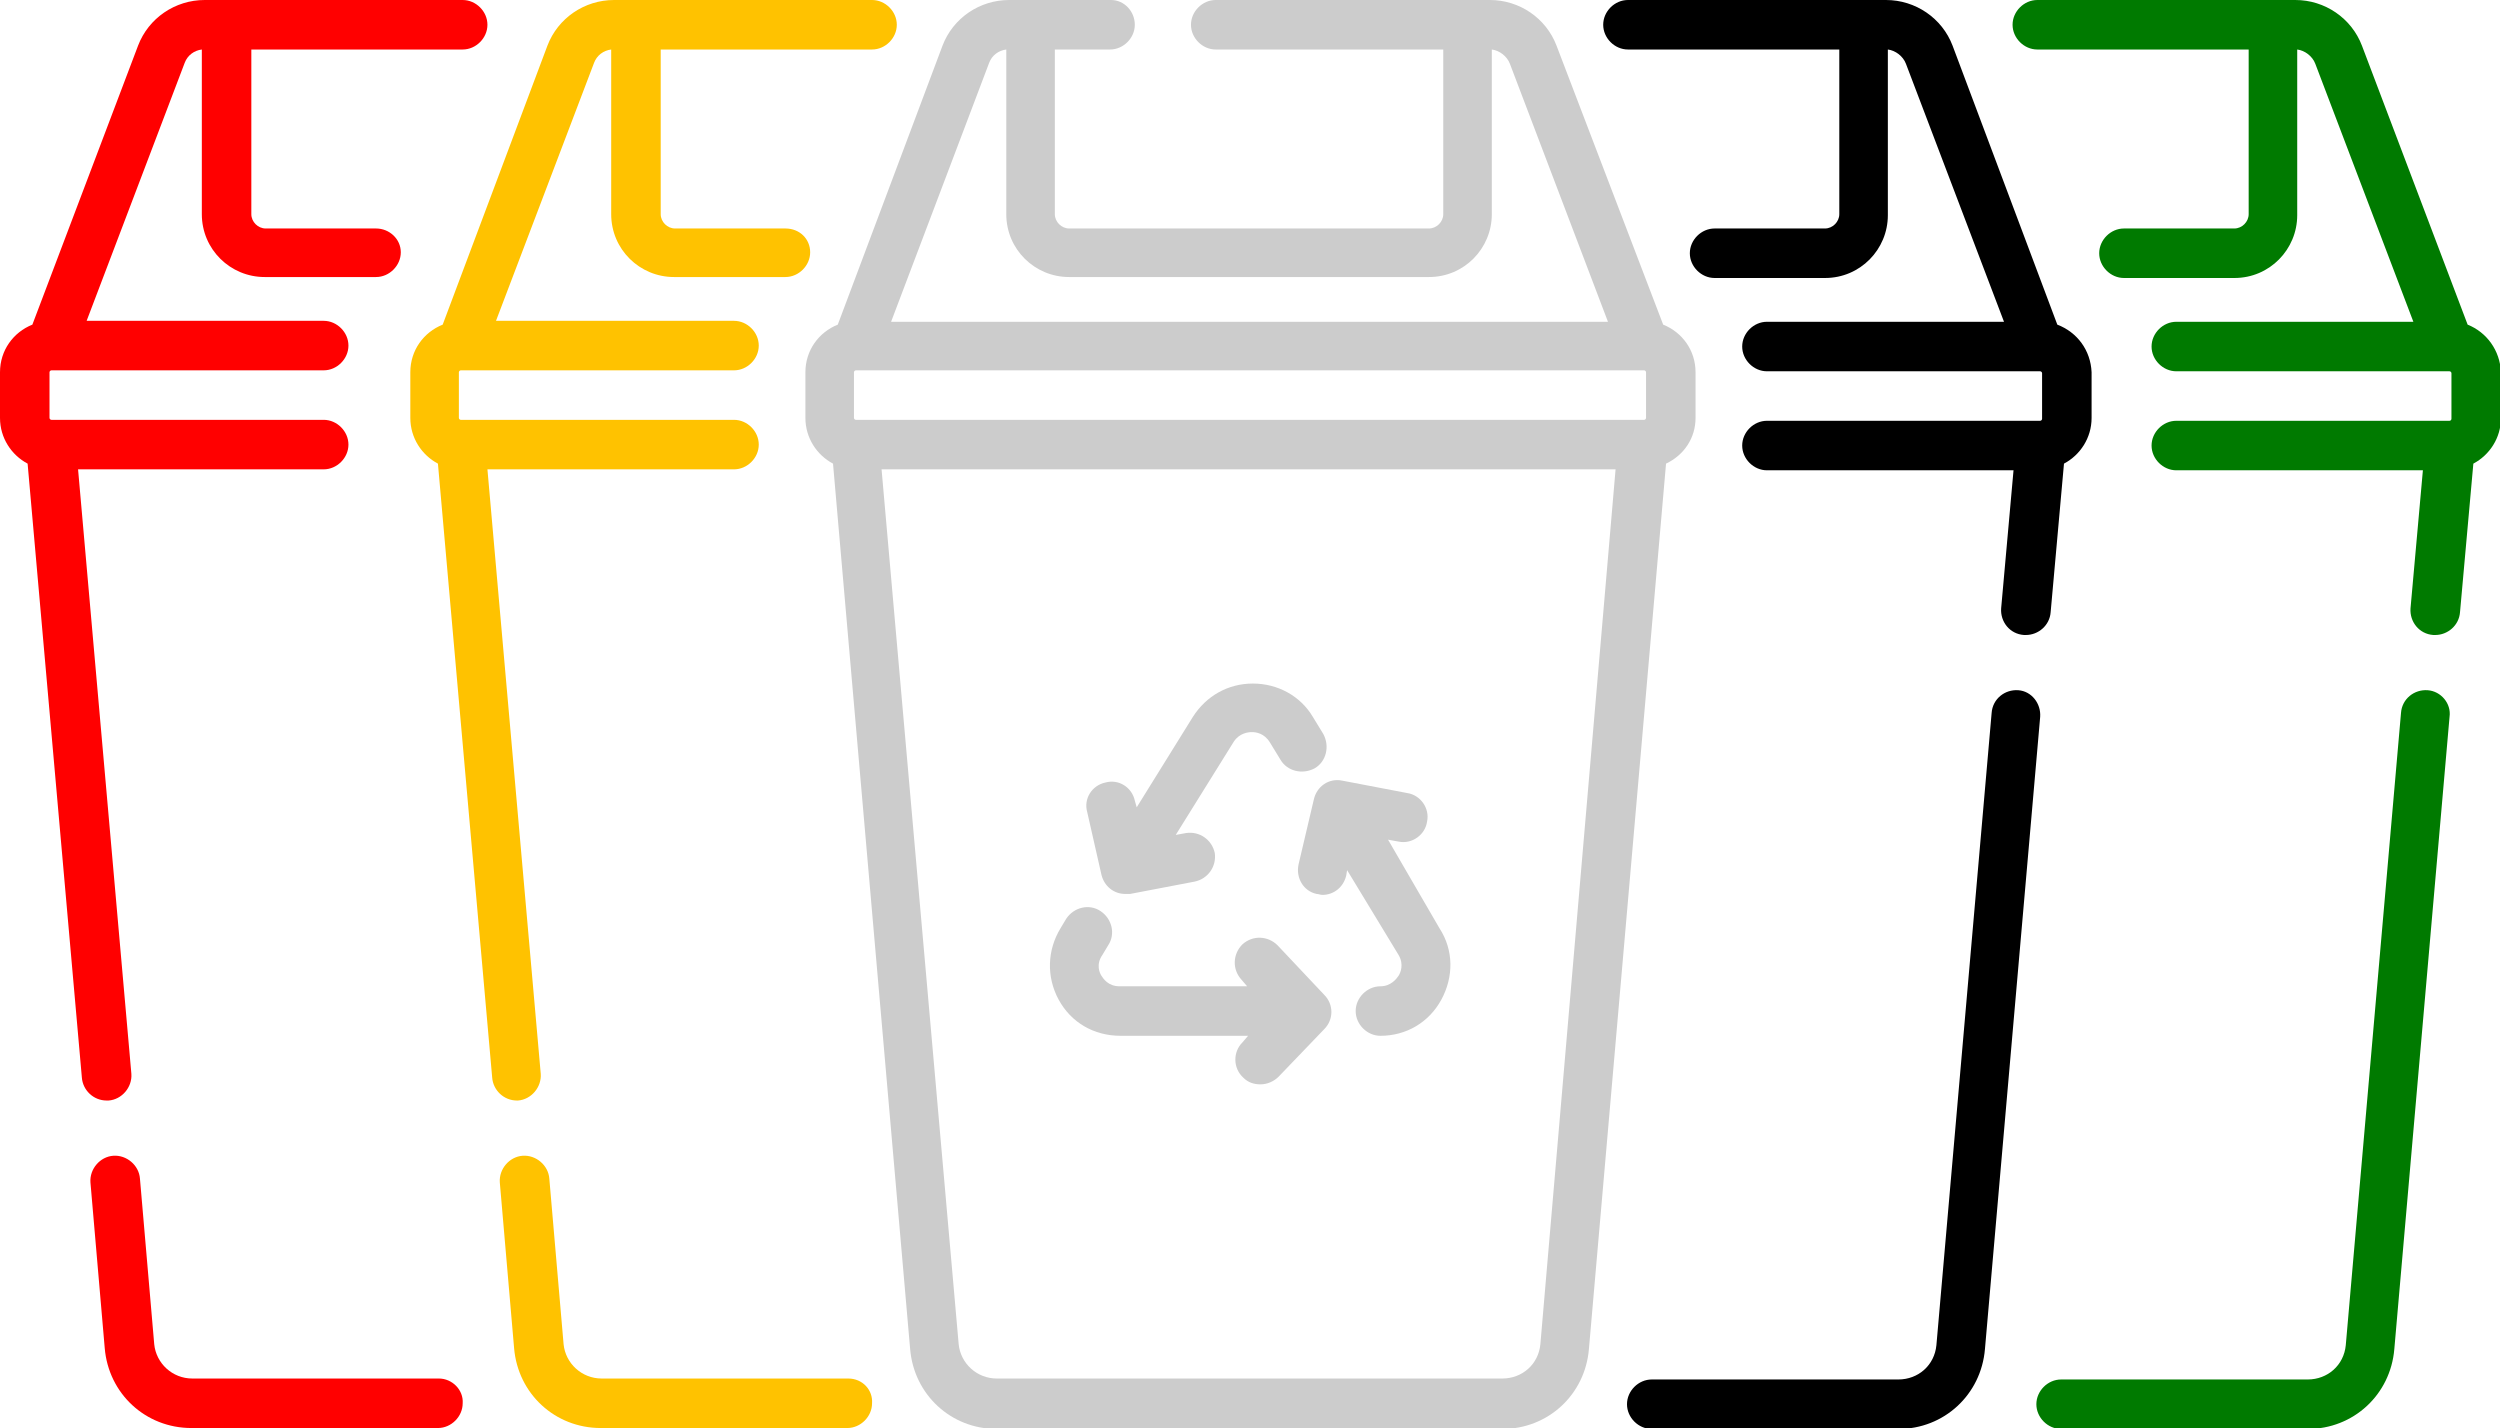 <?xml version="1.0" encoding="utf-8"?>
<!-- Generator: Adobe Illustrator 24.0.0, SVG Export Plug-In . SVG Version: 6.00 Build 0)  -->
<svg version="1.1" id="Capa_1" xmlns="http://www.w3.org/2000/svg" xmlns:xlink="http://www.w3.org/1999/xlink" x="0px" y="0px"
	 viewBox="0 0 262.6 150" style="enable-background:new 0 0 262.6 150;" xml:space="preserve">
<style type="text/css">
	.st0{fill:#CCCCCC;}
	.st1{fill:#FFC200;}
	.st2{fill:#007A00;}
	.st3{fill:#FF0000;}
</style>
<g>
	<path class="st0" d="M145.8,88.2l1.1,0.2c1.4,0.3,2.8-0.7,3-2.1c0.3-1.4-0.7-2.8-2.1-3L141,82c-1.4-0.3-2.7,0.6-3,2l-1.6,6.8
		c-0.3,1.4,0.5,2.8,1.9,3.1c0.2,0,0.4,0.1,0.6,0.1c1.2,0,2.2-0.8,2.5-2l0.1-0.6l5.4,8.9c0.6,1,0.2,1.9,0,2.2
		c-0.2,0.3-0.8,1.1-1.9,1.1c-1.4,0-2.6,1.2-2.6,2.6s1.2,2.6,2.6,2.6c2.7,0,5.1-1.4,6.4-3.8c1.3-2.4,1.3-5.2-0.2-7.5L145.8,88.2z"/>
	<path class="st0" d="M134.2,99.3c-1-1-2.6-1.1-3.7-0.1c-1,1-1.1,2.6-0.1,3.7l0.6,0.7h-13.4c-1.2,0-1.7-0.8-1.9-1.1
		c-0.2-0.3-0.6-1.2,0.1-2.2l0.6-1c0.8-1.2,0.4-2.8-0.8-3.6c-1.2-0.8-2.8-0.4-3.6,0.8l-0.6,1c-1.4,2.3-1.5,5.1-0.2,7.5
		c1.3,2.4,3.7,3.8,6.5,3.8h13.4l-0.6,0.7c-1,1-1,2.7,0.1,3.7c0.5,0.5,1.1,0.7,1.8,0.7c0.7,0,1.4-0.3,1.9-0.8l4.8-5c1-1,1-2.6,0-3.6
		L134.2,99.3z"/>
	<path class="st0" d="M115.7,91.9c0.3,1.2,1.3,2,2.5,2c0.2,0,0.3,0,0.5,0l6.8-1.3c1.4-0.3,2.3-1.6,2.1-3c-0.3-1.4-1.6-2.3-3-2.1
		l-1.1,0.2l6.1-9.8c0.6-0.9,1.5-1,1.9-1c0.4,0,1.3,0.1,1.9,1.1l1.1,1.8c0.7,1.2,2.3,1.6,3.6,0.9c1.2-0.7,1.6-2.3,0.9-3.6l-1.1-1.8
		c-1.3-2.2-3.7-3.5-6.3-3.5c0,0,0,0,0,0c-2.6,0-4.9,1.3-6.3,3.5l-5.9,9.5l-0.2-0.7c-0.3-1.4-1.7-2.3-3.1-1.9
		c-1.4,0.3-2.3,1.7-1.9,3.1L115.7,91.9z"/>
	<path class="st0" d="M178.1,43.9v-4.8c0-2.3-1.4-4.2-3.4-5L163.5,4.8c-1.1-2.9-3.9-4.8-7-4.8h-28.8c-1.4,0-2.6,1.2-2.6,2.6
		s1.2,2.6,2.6,2.6h23.9v17.3c0,0.8-0.7,1.5-1.5,1.5h-37.8c-0.8,0-1.5-0.7-1.5-1.5V5.2h5.8c1.4,0,2.6-1.2,2.6-2.6S118.1,0,116.7,0
		H106c-3.1,0-5.9,1.9-7,4.8L88,34.1c-2,0.8-3.4,2.7-3.4,5v4.8c0,2.1,1.2,3.9,2.9,4.8l8.1,93c0.4,4.8,4.3,8.4,9.1,8.4h53.1
		c4.8,0,8.7-3.6,9.1-8.4l8.1-93C176.9,47.8,178.1,46,178.1,43.9L178.1,43.9z M89.9,44.1c-0.1,0-0.2-0.1-0.2-0.2v-4.8
		c0-0.1,0.1-0.2,0.2-0.2h82.8c0.1,0,0.2,0.1,0.2,0.2v4.8c0,0.1-0.1,0.2-0.2,0.2H89.9z M103.9,6.6c0.3-0.8,1-1.3,1.8-1.4v17.3
		c0,3.7,3,6.6,6.6,6.6h37.8c3.7,0,6.6-3,6.6-6.6V5.2c0.8,0.1,1.6,0.7,1.9,1.5l10.3,27.1H93.6L103.9,6.6z M161.8,141.2
		c-0.2,2.1-1.9,3.6-4,3.6h-53.1c-2.1,0-3.8-1.6-4-3.6l-8.1-91.9h77.1L161.8,141.2z"/>
	<path d="M216.1,34.1L205.1,4.8c-1.1-2.9-3.9-4.8-7-4.8H171c-1.4,0-2.6,1.2-2.6,2.6s1.2,2.6,2.6,2.6h22.2v17.3
		c0,0.8-0.7,1.5-1.5,1.5h-11.6c-1.4,0-2.6,1.2-2.6,2.6s1.2,2.6,2.6,2.6h11.6c3.7,0,6.6-3,6.6-6.6V5.2c0.8,0.1,1.6,0.7,1.9,1.5
		l10.3,27.1h-24.9c-1.4,0-2.6,1.2-2.6,2.6c0,1.4,1.2,2.6,2.6,2.6h28.7c0,0,0,0,0,0h0c0.1,0,0.2,0.1,0.2,0.2v4.8
		c0,0.1-0.1,0.2-0.2,0.2h-28.7c-1.4,0-2.6,1.2-2.6,2.6c0,1.4,1.2,2.6,2.6,2.6h25.9l-1.3,14.5c-0.1,1.4,0.9,2.7,2.4,2.8
		c0.1,0,0.2,0,0.2,0c1.3,0,2.5-1,2.6-2.4l1.4-15.6c1.7-0.9,2.9-2.7,2.9-4.8v-4.8C219.6,36.8,218.2,34.9,216.1,34.1L216.1,34.1z"/>
	<path d="M212,72.5c-1.4-0.1-2.7,0.9-2.8,2.4l-5.8,66.4c-0.2,2.1-1.9,3.6-4,3.6h-25.9c-1.4,0-2.6,1.2-2.6,2.6c0,1.4,1.2,2.6,2.6,2.6
		h25.9c4.8,0,8.7-3.6,9.1-8.4l5.8-66.4C214.4,73.9,213.4,72.6,212,72.5L212,72.5z"/>
	<path class="st1" d="M54.4,115.6c1.4-0.1,2.5-1.4,2.4-2.8l-5.6-63.5h25.9c1.4,0,2.6-1.2,2.6-2.6s-1.2-2.6-2.6-2.6H48.4c0,0,0,0,0,0
		h0c-0.1,0-0.2-0.1-0.2-0.2v-4.8c0-0.1,0.1-0.2,0.2-0.2h0c0,0,0,0,0,0h28.7c1.4,0,2.6-1.2,2.6-2.6s-1.2-2.6-2.6-2.6H52.1L62.4,6.6
		c0.3-0.8,1-1.3,1.8-1.4v17.3c0,3.7,3,6.6,6.6,6.6h11.7c1.4,0,2.6-1.2,2.6-2.6S84,24,82.5,24H70.9c-0.8,0-1.5-0.7-1.5-1.5V5.2h22.2
		c1.4,0,2.6-1.2,2.6-2.6S93,0,91.6,0H64.5c-3.1,0-5.9,1.9-7,4.8L46.5,34.1c-2,0.8-3.4,2.7-3.4,5v4.8c0,2.1,1.2,3.9,2.9,4.8l5.7,64.5
		c0.1,1.3,1.2,2.4,2.6,2.4C54.3,115.6,54.3,115.6,54.4,115.6L54.4,115.6z"/>
	<path class="st1" d="M89.1,144.8H63.2c-2.1,0-3.8-1.6-4-3.6l-1.5-17.4c-0.1-1.4-1.4-2.5-2.8-2.4c-1.4,0.1-2.5,1.4-2.4,2.8l1.5,17.4
		c0.4,4.8,4.3,8.4,9.1,8.4h25.9c1.4,0,2.6-1.2,2.6-2.6C91.7,146,90.6,144.8,89.1,144.8L89.1,144.8z"/>
	<path class="st2" d="M259.2,34.1L248.1,4.8c-1.1-2.9-3.9-4.8-7-4.8H214c-1.4,0-2.6,1.2-2.6,2.6s1.2,2.6,2.6,2.6h22.2v17.3
		c0,0.8-0.7,1.5-1.5,1.5h-11.6c-1.4,0-2.6,1.2-2.6,2.6s1.2,2.6,2.6,2.6h11.6c3.7,0,6.6-3,6.6-6.6V5.2c0.8,0.1,1.6,0.7,1.9,1.5
		l10.3,27.1h-24.9c-1.4,0-2.6,1.2-2.6,2.6c0,1.4,1.2,2.6,2.6,2.6h28.7c0,0,0,0,0,0h0c0.1,0,0.2,0.1,0.2,0.2v4.8
		c0,0.1-0.1,0.2-0.2,0.2h-28.7c-1.4,0-2.6,1.2-2.6,2.6c0,1.4,1.2,2.6,2.6,2.6h25.9l-1.3,14.5c-0.1,1.4,0.9,2.7,2.4,2.8
		c0.1,0,0.2,0,0.2,0c1.3,0,2.5-1,2.6-2.4l1.4-15.6c1.7-0.9,2.9-2.7,2.9-4.8v-4.8C262.6,36.8,261.2,34.9,259.2,34.1L259.2,34.1z"/>
	<path class="st2" d="M255,72.5c-1.4-0.1-2.7,0.9-2.8,2.4l-5.8,66.4c-0.2,2.1-1.9,3.6-4,3.6h-25.9c-1.4,0-2.6,1.2-2.6,2.6
		c0,1.4,1.2,2.6,2.6,2.6h25.9c4.8,0,8.7-3.6,9.1-8.4l5.8-66.4C257.5,73.9,256.4,72.6,255,72.5L255,72.5z"/>
	<path class="st3" d="M11.4,115.6c1.4-0.1,2.5-1.4,2.4-2.8L8.2,49.3H34c1.4,0,2.6-1.2,2.6-2.6s-1.2-2.6-2.6-2.6H5.4c0,0,0,0,0,0h0
		c-0.1,0-0.2-0.1-0.2-0.2v-4.8c0-0.1,0.1-0.2,0.2-0.2h0c0,0,0,0,0,0H34c1.4,0,2.6-1.2,2.6-2.6s-1.2-2.6-2.6-2.6H9.1L19.4,6.6
		c0.3-0.8,1-1.3,1.8-1.4v17.3c0,3.7,3,6.6,6.6,6.6h11.7c1.4,0,2.6-1.2,2.6-2.6S40.9,24,39.5,24H27.9c-0.8,0-1.5-0.7-1.5-1.5V5.2
		h22.2c1.4,0,2.6-1.2,2.6-2.6S50,0,48.6,0H21.5c-3.1,0-5.9,1.9-7,4.8L3.4,34.1c-2,0.8-3.4,2.7-3.4,5v4.8c0,2.1,1.2,3.9,2.9,4.8
		l5.7,64.5c0.1,1.3,1.2,2.4,2.6,2.4C11.3,115.6,11.3,115.6,11.4,115.6L11.4,115.6z"/>
	<path class="st3" d="M46.1,144.8H20.2c-2.1,0-3.8-1.6-4-3.6l-1.5-17.4c-0.1-1.4-1.4-2.5-2.8-2.4c-1.4,0.1-2.5,1.4-2.4,2.8l1.5,17.4
		c0.4,4.8,4.3,8.4,9.1,8.4h25.9c1.4,0,2.6-1.2,2.6-2.6C48.7,146,47.5,144.8,46.1,144.8L46.1,144.8z"/>
</g>
</svg>
